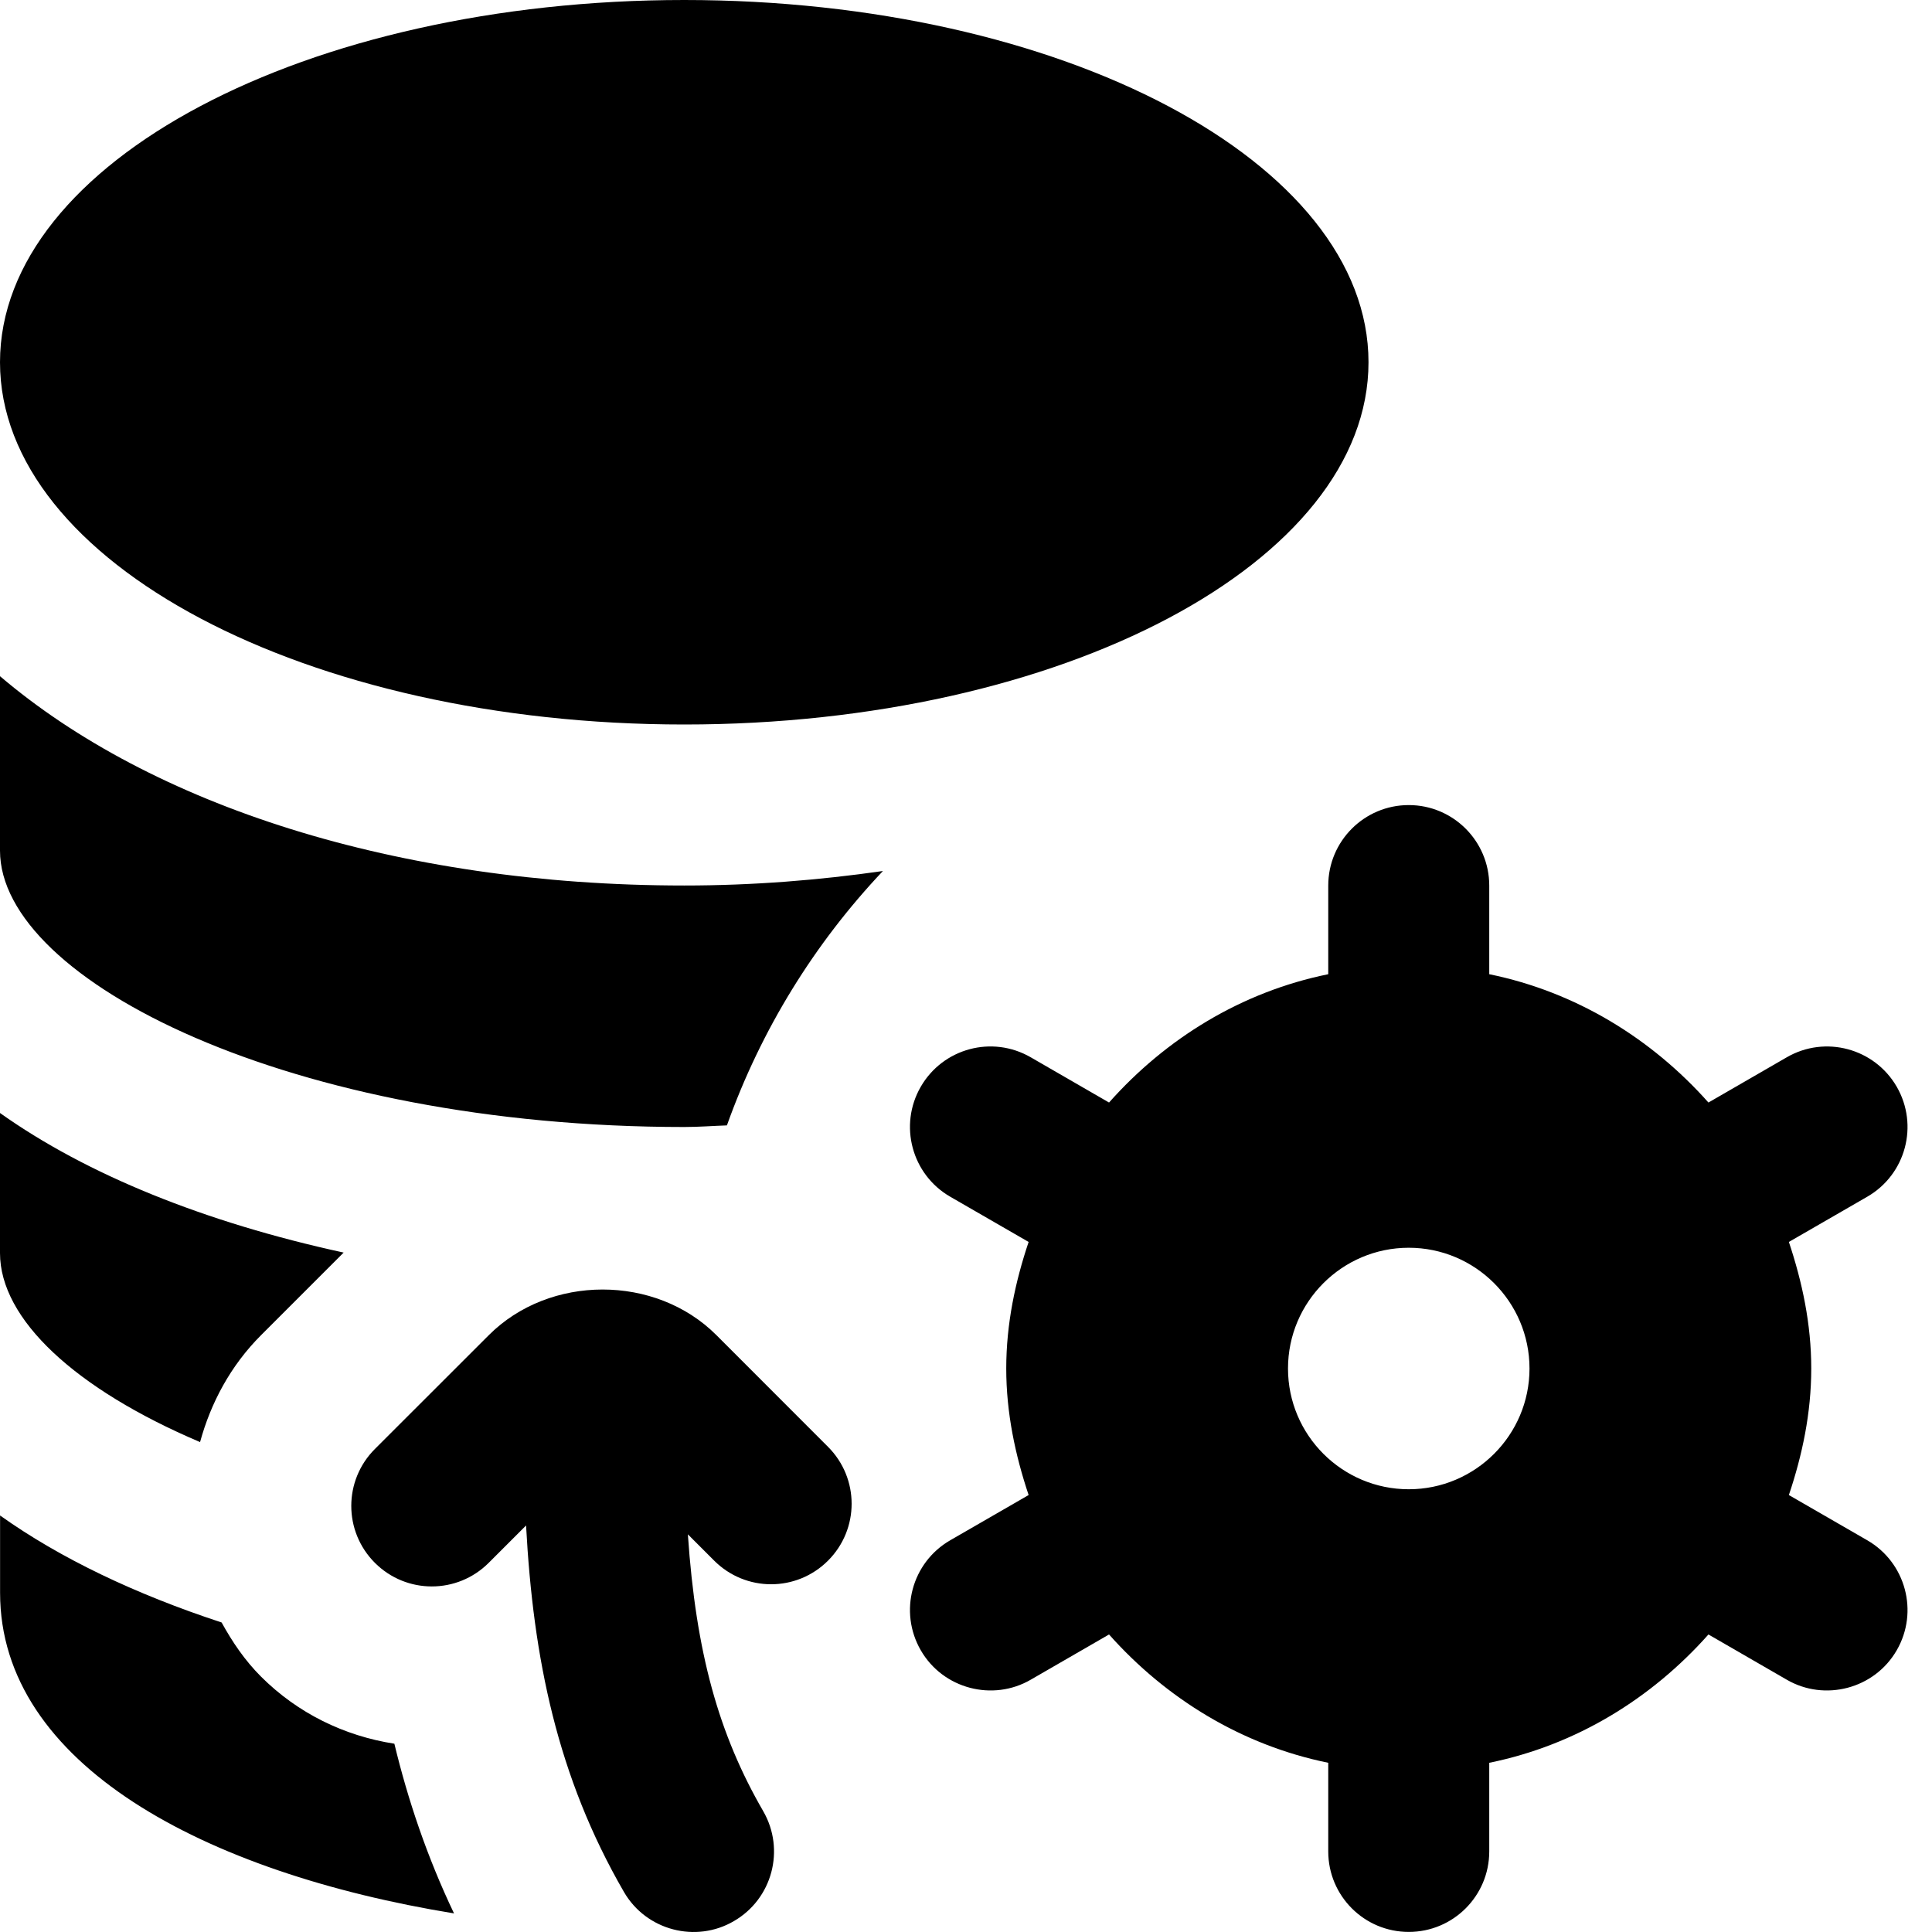 <svg id="Layer_1" viewBox="0 0 24 24" xmlns="http://www.w3.org/2000/svg" data-name="Layer 1"><path d="m10.286 17.973c.391.391.391 1.023 0 1.414s-1.023.391-1.414 0l-.327-.327c.1 1.471.382 2.481.936 3.439.276.479.113 1.09-.365 1.366-.469.275-1.088.118-1.366-.364-.827-1.431-1.126-2.895-1.215-4.551l-.464.464c-.391.391-1.023.391-1.414 0s-.391-1.023 0-1.414l1.415-1.414c.754-.755 2.072-.757 2.828 0zm-10.286-9.573v2.167c0 1.621 3.635 3.433 8.5 3.433.182 0 .353-.014.53-.02.424-1.189 1.088-2.261 1.938-3.16-.787.113-1.608.18-2.468.18-3.58 0-6.624-1.004-8.5-2.6zm2.485 9.515c.133-.486.377-.948.758-1.329l1.026-1.026c-1.724-.375-3.193-.969-4.269-1.734v1.74c0 .821.934 1.689 2.485 2.348zm6.015-8.915c4.694 0 8.5-2.015 8.5-4.5s-3.806-4.5-8.5-4.5-8.5 2.015-8.5 4.5 3.806 4.5 8.5 4.5zm15.062 11.5c-.278.482-.896.639-1.366.366l-.973-.562c-.705.794-1.644 1.375-2.723 1.594v1.101c0 .553-.448 1-1 1s-1-.447-1-1v-1.101c-1.079-.22-2.018-.801-2.723-1.594l-.973.562c-.47.273-1.088.116-1.366-.366-.276-.479-.112-1.09.366-1.366l.974-.562c-.166-.497-.278-1.019-.278-1.572s.111-1.075.278-1.572l-.974-.562c-.478-.276-.642-.888-.366-1.366s.886-.643 1.366-.366l.973.562c.705-.794 1.644-1.375 2.723-1.594v-1.101c0-.552.448-1 1-1s1 .448 1 1v1.101c1.079.22 2.018.801 2.723 1.594l.973-.562c.479-.277 1.09-.111 1.366.366.276.479.112 1.09-.366 1.366l-.974.562c.166.497.278 1.019.278 1.572s-.111 1.075-.278 1.572l.974.562c.478.276.642.888.366 1.366zm-4.562-3.5c0-.827-.673-1.5-1.5-1.5s-1.5.673-1.5 1.5.673 1.5 1.5 1.5 1.5-.673 1.5-1.5zm-15.757 3.828c-.203-.203-.358-.433-.49-.673-1.073-.352-2.008-.799-2.752-1.329v.96c0 2.132 2.541 3.477 5.639 3.983-.335-.703-.572-1.407-.741-2.108-.624-.097-1.201-.379-1.656-.833z"/></svg>